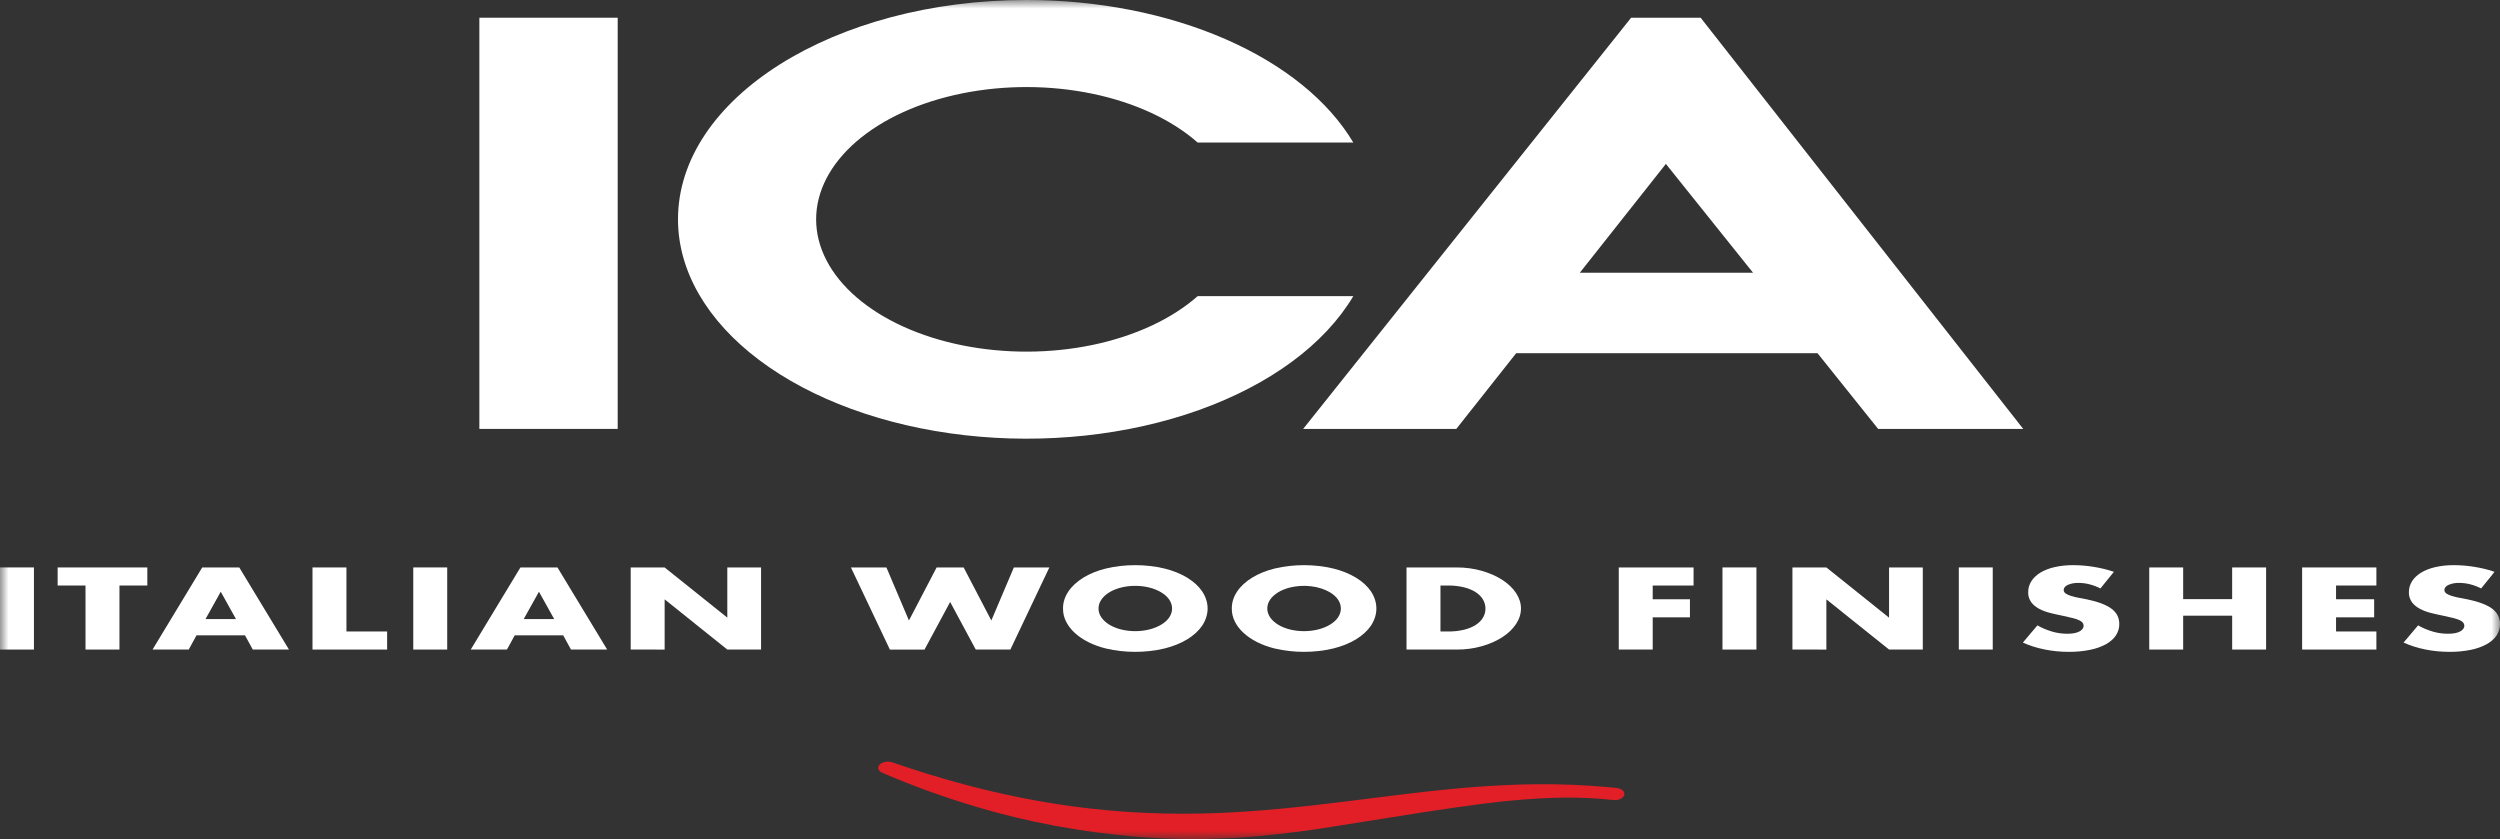 <svg width="146" height="49" viewBox="0 0 146 49" fill="none" xmlns="http://www.w3.org/2000/svg">
<rect x="0" y="0" width="146" height="49" fill="#333333" stroke="none"/>
<g clip-path="url(#clip0_2390_65)">
<mask id="mask0_2390_65" style="mask-type:luminance" maskUnits="userSpaceOnUse" x="0" y="0" width="146" height="49">
<path d="M146 0H0V49H146V0Z" fill="white"/>
</mask>
<g mask="url(#mask0_2390_65)">
<path d="M69.697 49C68.582 48.999 67.468 48.952 66.363 48.862C63.153 48.594 60.028 48.014 57.101 47.142C55.193 46.578 53.36 45.918 51.618 45.17L51.536 45.133C51.415 45.081 51.33 45.002 51.3 44.911C51.27 44.821 51.297 44.727 51.374 44.649C51.451 44.571 51.574 44.515 51.715 44.492C51.857 44.469 52.008 44.482 52.135 44.527L52.461 44.639C52.722 44.726 52.982 44.815 53.244 44.9C56.164 45.852 58.942 46.526 61.736 46.96C63.051 47.164 64.386 47.313 65.732 47.407C67.221 47.509 68.719 47.543 70.216 47.509C71.266 47.487 72.383 47.428 73.629 47.331C75.628 47.174 77.586 46.935 79.755 46.661L80.06 46.623C81.52 46.439 83.032 46.248 84.533 46.1C85.943 45.956 87.365 45.861 88.792 45.817C90.149 45.776 91.509 45.8 92.861 45.887C93.245 45.912 93.627 45.945 94.009 45.978L94.294 46.003C94.408 46.014 94.74 46.041 94.845 46.267C94.868 46.322 94.872 46.379 94.856 46.434C94.839 46.489 94.802 46.542 94.748 46.587C94.698 46.629 94.634 46.664 94.559 46.688C94.484 46.712 94.402 46.725 94.318 46.727L93.956 46.695C93.768 46.677 93.59 46.659 93.411 46.646C92.553 46.583 91.689 46.565 90.826 46.59C90.212 46.608 89.589 46.642 88.972 46.69C88.174 46.752 87.345 46.839 86.511 46.95C84.193 47.255 81.856 47.631 79.597 47.994L77.849 48.274C76.434 48.505 75.001 48.688 73.556 48.824C72.544 48.914 71.525 48.97 70.504 48.991C70.236 48.997 69.967 49 69.696 49" fill="#E21F26"/>
<path d="M1.982 33.138H0V37.934H1.982V33.138Z" fill="white"/>
<path d="M6.976 34.194V37.934H4.994V34.194H3.366V33.139H8.604V34.194H6.976Z" fill="white"/>
<path d="M14.307 37.102H11.477L11.022 37.934H8.908L11.81 33.139H13.973L16.875 37.934H14.763L14.307 37.102ZM13.781 36.153L12.892 34.556L12.002 36.153H13.781Z" fill="white"/>
<path d="M20.232 33.139V36.878H22.608V37.934H18.25V33.139H20.232Z" fill="white"/>
<path d="M26.117 33.138H24.135V37.934H26.117V33.138Z" fill="white"/>
<path d="M32.89 37.102H30.06L29.605 37.934H27.491L30.393 33.139H32.556L35.458 37.934H33.346L32.89 37.102ZM32.364 36.153L31.475 34.556L30.585 36.153H32.364Z" fill="white"/>
<path d="M36.833 37.934V33.139H38.815L42.475 36.071V33.139H44.446V37.934H42.475L38.815 35.002V37.935L36.833 37.934Z" fill="white"/>
<path d="M51.767 33.139L53.082 36.236L54.699 33.139H56.277L57.894 36.236L59.209 33.139H61.282L59.006 37.934H56.984L55.489 35.155L53.992 37.935H51.969L49.694 33.139H51.767Z" fill="white"/>
<path d="M62.081 35.537C62.077 35.195 62.183 34.856 62.394 34.541C62.599 34.236 62.899 33.96 63.276 33.729C63.654 33.499 64.102 33.319 64.593 33.199C65.69 32.941 66.899 32.941 67.995 33.199C68.494 33.321 68.95 33.504 69.335 33.737C69.709 33.966 70.007 34.239 70.21 34.541C70.629 35.179 70.629 35.895 70.21 36.533C70.006 36.835 69.709 37.108 69.335 37.337C68.95 37.57 68.495 37.753 67.996 37.874C66.899 38.133 65.69 38.133 64.594 37.874C63.846 37.692 63.206 37.37 62.757 36.952C62.308 36.535 62.072 36.041 62.081 35.537ZM64.154 35.537C64.151 35.718 64.21 35.899 64.326 36.065C64.548 36.383 64.96 36.633 65.473 36.761C66.002 36.893 66.591 36.893 67.121 36.761C67.376 36.697 67.609 36.603 67.808 36.484C68.008 36.366 68.168 36.223 68.278 36.065C68.392 35.898 68.45 35.718 68.45 35.537C68.45 35.355 68.392 35.175 68.278 35.009C68.168 34.85 68.008 34.708 67.808 34.589C67.609 34.47 67.376 34.376 67.121 34.312C66.591 34.18 66.002 34.18 65.473 34.312C64.959 34.44 64.547 34.69 64.326 35.009C64.209 35.175 64.151 35.355 64.154 35.537" fill="white"/>
<path d="M71.938 35.537C71.933 35.195 72.04 34.856 72.251 34.541C72.455 34.236 72.755 33.96 73.133 33.729C73.511 33.499 73.959 33.319 74.45 33.199C75.547 32.941 76.755 32.941 77.852 33.199C78.351 33.321 78.806 33.503 79.192 33.737C79.566 33.966 79.864 34.239 80.067 34.541C80.485 35.179 80.485 35.895 80.067 36.533C79.864 36.835 79.566 37.108 79.192 37.337C78.807 37.571 78.351 37.753 77.852 37.874C76.755 38.133 75.547 38.133 74.45 37.874C73.703 37.692 73.062 37.37 72.614 36.952C72.165 36.535 71.929 36.041 71.938 35.537ZM74.01 35.537C74.008 35.718 74.067 35.898 74.183 36.065C74.405 36.383 74.817 36.633 75.33 36.761C75.859 36.893 76.448 36.893 76.978 36.761C77.233 36.697 77.466 36.603 77.666 36.484C77.865 36.365 78.025 36.223 78.136 36.065C78.249 35.898 78.307 35.718 78.307 35.537C78.307 35.355 78.249 35.175 78.136 35.008C78.024 34.85 77.865 34.708 77.666 34.589C77.358 34.408 76.975 34.286 76.562 34.237C76.148 34.188 75.721 34.214 75.33 34.312C75.076 34.376 74.845 34.469 74.648 34.589C74.451 34.708 74.293 34.851 74.183 35.008C74.066 35.175 74.008 35.355 74.01 35.537" fill="white"/>
<path d="M82.141 33.139H85.073C85.577 33.137 86.075 33.204 86.534 33.336C86.98 33.463 87.385 33.641 87.728 33.861C88.069 34.081 88.342 34.34 88.531 34.624C88.724 34.912 88.824 35.221 88.825 35.533C88.825 35.846 88.727 36.155 88.536 36.443C88.35 36.728 88.079 36.989 87.737 37.21C87.395 37.431 86.991 37.61 86.545 37.737C86.083 37.87 85.58 37.937 85.073 37.934H82.141V33.139ZM84.123 36.879H84.577C84.892 36.882 85.204 36.847 85.498 36.777C85.754 36.715 85.987 36.619 86.18 36.497C86.367 36.376 86.512 36.232 86.604 36.074C86.705 35.902 86.754 35.72 86.751 35.536C86.753 35.354 86.702 35.173 86.6 35.002C86.505 34.842 86.357 34.695 86.165 34.573C85.973 34.452 85.742 34.357 85.487 34.297C85.197 34.226 84.888 34.192 84.577 34.194H84.123V36.879Z" fill="white"/>
<path d="M98.904 34.194H96.518V34.996H98.692V36.052H96.518V37.934H94.536V33.139H98.905L98.904 34.194Z" fill="white"/>
<path d="M102.575 33.138H100.593V37.934H102.575V33.138Z" fill="white"/>
<path d="M104.678 37.934V33.139H106.66L110.32 36.071V33.139H112.291V37.934H110.32L106.66 35.002V37.935L104.678 37.934Z" fill="white"/>
<path d="M116.376 33.138H114.395V37.934H116.376V33.138Z" fill="white"/>
<path d="M122.664 34.366C122.47 34.264 122.252 34.181 122.018 34.121C121.818 34.07 121.606 34.043 121.391 34.041C121.167 34.035 120.947 34.075 120.764 34.156C120.687 34.189 120.625 34.234 120.583 34.286C120.541 34.338 120.519 34.396 120.521 34.455C120.517 34.532 120.56 34.608 120.642 34.665C120.733 34.725 120.842 34.773 120.961 34.808C121.104 34.851 121.253 34.887 121.406 34.913C121.57 34.943 121.735 34.974 121.896 35.008C122.543 35.145 123.016 35.326 123.316 35.552C123.616 35.779 123.766 36.075 123.766 36.439C123.771 36.668 123.704 36.895 123.57 37.107C123.441 37.303 123.244 37.478 122.993 37.62C122.722 37.768 122.405 37.881 122.062 37.95C121.659 38.032 121.237 38.072 120.813 38.068C119.852 38.069 118.915 37.879 118.135 37.527L118.984 36.522C119.245 36.673 119.542 36.797 119.864 36.891C120.134 36.969 120.426 37.01 120.722 37.011C121.047 37.011 121.287 36.965 121.446 36.872C121.558 36.811 121.635 36.729 121.667 36.638C121.699 36.547 121.683 36.451 121.623 36.366C121.575 36.308 121.505 36.258 121.42 36.22C121.306 36.169 121.182 36.127 121.051 36.096C120.899 36.058 120.716 36.015 120.5 35.969C120.244 35.918 119.993 35.862 119.747 35.8C119.508 35.742 119.286 35.659 119.089 35.556C118.892 35.45 118.734 35.319 118.625 35.171C118.497 34.986 118.436 34.784 118.447 34.582C118.442 34.361 118.505 34.142 118.634 33.937C118.752 33.75 118.931 33.581 119.159 33.441C119.397 33.298 119.68 33.189 119.989 33.119C120.34 33.04 120.712 33.002 121.085 33.005C121.485 33.007 121.883 33.04 122.27 33.104C122.681 33.17 123.079 33.267 123.453 33.393L122.664 34.366Z" fill="white"/>
<path d="M127.497 34.989H130.358V33.139H132.34V37.934H130.359V35.956H127.497V37.934H125.516V33.139H127.497L127.497 34.989Z" fill="white"/>
<path d="M138.781 34.194H136.425V34.996H138.65V36.052H136.425V36.878H138.781V37.934H134.444V33.139H138.781V34.194Z" fill="white"/>
<path d="M144.898 34.366C144.704 34.264 144.486 34.181 144.252 34.12C144.052 34.07 143.84 34.043 143.625 34.041C143.401 34.035 143.181 34.075 142.997 34.156C142.921 34.189 142.858 34.234 142.816 34.286C142.774 34.338 142.752 34.396 142.754 34.455C142.75 34.532 142.793 34.608 142.875 34.665C142.966 34.725 143.075 34.773 143.195 34.808C143.337 34.851 143.486 34.887 143.639 34.913C143.803 34.943 143.969 34.974 144.129 35.008C144.776 35.144 145.249 35.326 145.549 35.552C145.849 35.779 145.999 36.075 146 36.439C146.005 36.668 145.938 36.895 145.803 37.107C145.675 37.303 145.477 37.478 145.226 37.619C144.955 37.768 144.639 37.881 144.297 37.95C143.893 38.032 143.472 38.072 143.048 38.068C142.086 38.069 141.149 37.879 140.368 37.527L141.217 36.522C141.479 36.673 141.776 36.797 142.098 36.891C142.367 36.969 142.659 37.01 142.956 37.011C143.28 37.011 143.52 36.965 143.679 36.872C143.792 36.811 143.87 36.729 143.902 36.638C143.933 36.547 143.917 36.451 143.856 36.366C143.808 36.308 143.739 36.258 143.655 36.22C143.54 36.169 143.416 36.127 143.286 36.096C143.133 36.058 142.949 36.015 142.734 35.969C142.478 35.918 142.228 35.862 141.98 35.8C141.741 35.742 141.519 35.659 141.323 35.556C141.126 35.45 140.968 35.319 140.858 35.171C140.73 34.986 140.669 34.784 140.68 34.582C140.676 34.361 140.739 34.142 140.868 33.937C140.986 33.75 141.166 33.581 141.395 33.441C141.632 33.298 141.915 33.189 142.224 33.119C142.576 33.04 142.947 33.002 143.32 33.005C143.719 33.007 144.117 33.04 144.503 33.104C144.915 33.169 145.312 33.267 145.687 33.393L144.898 34.366Z" fill="white"/>
<path d="M69.943 17.296C68.431 18.629 66.286 19.625 63.816 20.142C61.346 20.658 58.679 20.667 56.2 20.168C53.721 19.669 51.558 18.687 50.024 17.365C48.489 16.042 47.662 14.447 47.662 12.81C47.662 11.173 48.489 9.578 50.024 8.255C51.558 6.933 53.721 5.951 56.2 5.452C58.679 4.953 61.346 4.962 63.816 5.478C66.286 5.994 68.431 6.991 69.943 8.324H79.033C77.579 5.879 74.974 3.772 71.565 2.285C68.156 0.797 64.106 0 59.956 0C48.711 0 39.595 5.735 39.595 12.81C39.595 15.812 41.272 18.718 44.331 21.022C47.391 23.326 51.639 24.88 56.335 25.415C61.031 25.949 65.876 25.428 70.024 23.945C74.173 22.461 77.361 20.108 79.032 17.296L69.943 17.296Z" fill="white"/>
<path d="M36.073 1.035H27.995V25.048H36.073V1.035Z" fill="white"/>
<path d="M109.683 25.048H118.155L99.317 1.035H95.258L76.105 25.048H85.049L88.546 20.625H106.141L109.683 25.048ZM92.261 15.928L97.287 9.572L102.378 15.928H92.261Z" fill="white"/>
</g>
</g>
<defs>
<clipPath id="clip0_2390_65">
<rect width="146" height="49" fill="white"/>
</clipPath>
</defs>
</svg>
